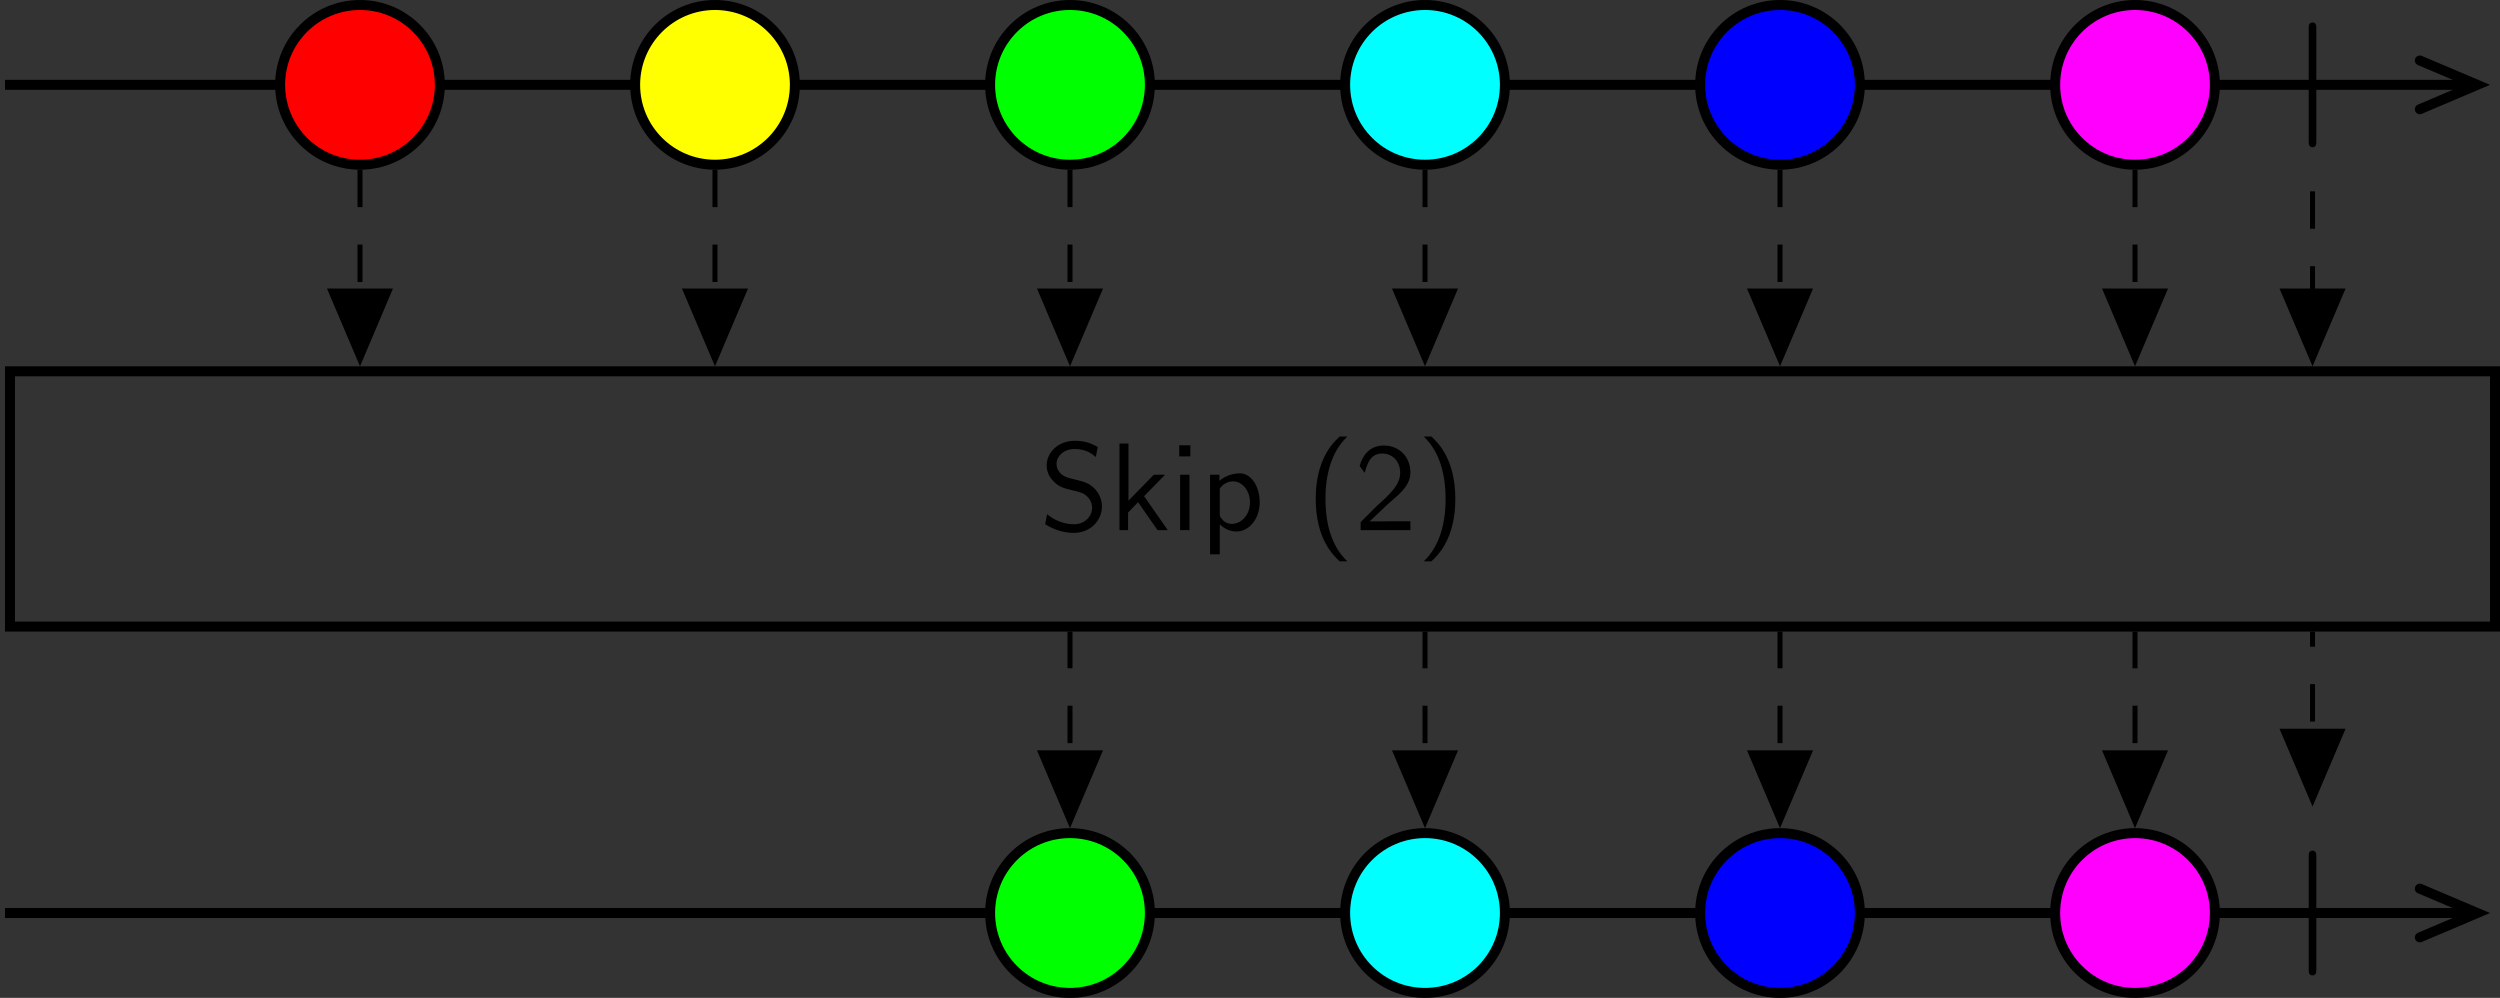 <?xml version='1.0' encoding='UTF-8'?>
<!-- This file was generated by dvisvgm 2.11.1 -->
<svg version='1.1' xmlns='http://www.w3.org/2000/svg' xmlns:xlink='http://www.w3.org/1999/xlink' width='425.193pt' height='169.718pt' viewBox='-146.288 -143.035 425.193 169.718'>
<rect x="-146.288" y="-143.035" width="425.193" height="169.718" fill="#333333" stroke="none"/>
<style>
    @media (prefers-color-scheme: dark) {
    path[stroke="#000"] {stroke: #eee !important;}
    path[fill="#000"] {fill: #eee !important;}
    g[id="text"] path, g[id="arrowheads"], path[id="g0-106"] {fill: #eee !important;}}
</style>
<defs>
<path id='g0-106' d='M1.893-7.024C1.893-7.173 1.893-7.472 1.594-7.472C1.285-7.472 1.285-7.183 1.285-7.024V2.042C1.285 2.192 1.285 2.491 1.584 2.491C1.893 2.491 1.893 2.202 1.893 2.042V-7.024Z'/>
<g id="text">
<path id='g1-40' d='M2.7-7.472C2.381-7.173 1.714-6.565 1.255-5.34C.857-4.274 .787-3.218 .787-2.491C.787 .727 2.222 2.052 2.7 2.491H3.308C2.829 2.012 1.564 .727 1.564-2.491C1.564-3.049 1.594-4.214 2.002-5.39C2.411-6.545 2.979-7.143 3.308-7.472H2.7Z'/>
<path id='g1-41' d='M1.166 2.491C1.484 2.192 2.152 1.584 2.61 .359C3.009-.707 3.078-1.763 3.078-2.491C3.078-5.709 1.644-7.034 1.166-7.472H.558C1.036-6.994 2.301-5.709 2.301-2.491C2.301-1.933 2.271-.767 1.863 .408C1.455 1.564 .887 2.162 .558 2.491H1.166Z'/>
<path id='g1-50' d='M1.733-1.873L.498-.638V0H4.473V-.707H2.66C2.54-.707 2.421-.697 2.301-.697H1.215C1.534-.976 2.291-1.724 2.6-2.012C2.79-2.192 3.298-2.61 3.487-2.79C3.935-3.238 4.473-3.766 4.473-4.613C4.473-5.758 3.666-6.755 2.351-6.755C1.215-6.755 .658-5.978 .418-5.121C.538-4.951 .588-4.892 .608-4.862C.628-4.842 .727-4.712 .827-4.573C1.026-5.34 1.305-6.117 2.212-6.117C3.148-6.117 3.656-5.37 3.656-4.593C3.656-3.746 3.088-3.178 2.501-2.58L1.733-1.873Z'/>
<path id='g1-83' d='M4.633-6.635C4.085-6.964 3.537-7.133 2.809-7.133C1.425-7.133 .558-6.157 .558-5.171C.558-4.742 .697-4.324 1.096-3.905C1.514-3.457 1.953-3.337 2.54-3.198C3.387-2.989 3.487-2.959 3.766-2.71C3.965-2.54 4.184-2.212 4.184-1.783C4.184-1.126 3.636-.468 2.73-.468C2.321-.468 1.425-.568 .588-1.275L.438-.468C1.315 .08 2.112 .219 2.74 .219C4.055 .219 4.971-.787 4.971-1.883C4.971-2.531 4.663-3.009 4.443-3.248C3.975-3.746 3.646-3.836 2.73-4.065C2.152-4.204 1.993-4.244 1.694-4.503C1.624-4.563 1.345-4.852 1.345-5.29C1.345-5.878 1.883-6.476 2.8-6.476C3.636-6.476 4.115-6.147 4.483-5.838L4.633-6.635Z'/>
<path id='g1-105' d='M1.624-6.775H.737V-5.888H1.624V-6.775ZM1.554-4.423H.807V0H1.554V-4.423Z'/>
<path id='g1-107' d='M2.8-2.71L4.473-4.423H3.577L1.554-2.351V-6.914H.837V0H1.524V-1.405L2.321-2.232L3.875 0H4.692L2.8-2.71Z'/>
<path id='g1-112' d='M1.594-.458C1.903-.169 2.341 .11 2.939 .11C3.905 .11 4.782-.867 4.782-2.222C4.782-3.417 4.154-4.533 3.198-4.533C2.6-4.533 2.022-4.324 1.564-3.935V-4.423H.817V1.933H1.594V-.458ZM1.594-3.318C1.833-3.666 2.222-3.895 2.65-3.895C3.407-3.895 4.005-3.138 4.005-2.222C4.005-1.196 3.298-.498 2.55-.498C2.162-.498 1.893-.697 1.694-.966C1.594-1.116 1.594-1.136 1.594-1.315V-3.318Z'/>
</g>
</defs>
<g id='page1' transform='matrix(2.13 0 0 2.13 0 0)'>
<path d='M-68.281-60.379H128.875' stroke='#000' fill='none' stroke-width='.797'/>
<path d='M124.539-62.324L129.125-60.379L124.539-58.43' stroke='#000' fill='none' stroke-width='.797' stroke-linecap='round'/>
<path d='M-33.559-60.379C-33.559-63.898-36.414-66.754-39.934-66.754C-43.457-66.754-46.312-63.898-46.312-60.379C-46.312-56.856-43.457-54-39.934-54C-36.414-54-33.559-56.856-33.559-60.379Z' fill='#f00'/>
<path d='M-33.559-60.379C-33.559-63.898-36.414-66.754-39.934-66.754C-43.457-66.754-46.312-63.898-46.312-60.379C-46.312-56.856-43.457-54-39.934-54C-36.414-54-33.559-56.856-33.559-60.379Z' stroke='#000' fill='none' stroke-width='.797' stroke-miterlimit='10'/>
<path d='M-5.211-60.379C-5.211-63.898-8.066-66.754-11.59-66.754C-15.109-66.754-17.965-63.898-17.965-60.379C-17.965-56.856-15.109-54-11.59-54C-8.066-54-5.211-56.856-5.211-60.379Z' fill='#ff0'/>
<path d='M-5.211-60.379C-5.211-63.898-8.066-66.754-11.59-66.754C-15.109-66.754-17.965-63.898-17.965-60.379C-17.965-56.856-15.109-54-11.59-54C-8.066-54-5.211-56.856-5.211-60.379Z' stroke='#000' fill='none' stroke-width='.797' stroke-miterlimit='10'/>
<path d='M23.137-60.379C23.137-63.898 20.281-66.754 16.758-66.754C13.234-66.754 10.379-63.898 10.379-60.379C10.379-56.856 13.234-54 16.758-54C20.281-54 23.137-56.856 23.137-60.379Z' fill='#0f0'/>
<path d='M23.137-60.379C23.137-63.898 20.281-66.754 16.758-66.754C13.234-66.754 10.379-63.898 10.379-60.379C10.379-56.856 13.234-54 16.758-54C20.281-54 23.137-56.856 23.137-60.379Z' stroke='#000' fill='none' stroke-width='.797' stroke-miterlimit='10'/>
<path d='M51.485-60.379C51.485-63.898 48.629-66.754 45.106-66.754C41.582-66.754 38.727-63.898 38.727-60.379C38.727-56.856 41.582-54 45.106-54C48.629-54 51.485-56.856 51.485-60.379Z' fill='#0ff'/>
<path d='M51.485-60.379C51.485-63.898 48.629-66.754 45.106-66.754C41.582-66.754 38.727-63.898 38.727-60.379C38.727-56.856 41.582-54 45.106-54C48.629-54 51.485-56.856 51.485-60.379Z' stroke='#000' fill='none' stroke-width='.797' stroke-miterlimit='10'/>
<path d='M79.828-60.379C79.828-63.898 76.973-66.754 73.453-66.754C69.93-66.754 67.074-63.898 67.074-60.379C67.074-56.856 69.93-54 73.453-54C76.973-54 79.828-56.856 79.828-60.379Z' fill='#00f'/>
<path d='M79.828-60.379C79.828-63.898 76.973-66.754 73.453-66.754C69.93-66.754 67.074-63.898 67.074-60.379C67.074-56.856 69.93-54 73.453-54C76.973-54 79.828-56.856 79.828-60.379Z' stroke='#000' fill='none' stroke-width='.797' stroke-miterlimit='10'/>
<path d='M108.176-60.379C108.176-63.898 105.321-66.754 101.797-66.754C98.278-66.754 95.422-63.898 95.422-60.379C95.422-56.856 98.278-54 101.797-54C105.321-54 108.176-56.856 108.176-60.379Z' fill='#f0f'/>
<path d='M108.176-60.379C108.176-63.898 105.321-66.754 101.797-66.754C98.278-66.754 95.422-63.898 95.422-60.379C95.422-56.856 98.278-54 101.797-54C105.321-54 108.176-56.856 108.176-60.379Z' stroke='#000' fill='none' stroke-width='.797' stroke-miterlimit='10'/>
<g transform='matrix(1 0 0 1 82.852 35.555)'>
<use x='31.529' y='-93.442' xlink:href='#g0-106'/>
</g>
<path d='M-67.883-17.121H130.543V-37.504H-67.883Z' stroke='#000' fill='none' stroke-width='.797' stroke-miterlimit='10'/>
<g transform='matrix(1 0 0 1 -17.191 35.555)'>
<use x='31.529' y='-60.378' xlink:href='#g1-83'/>
<use x='37.064' y='-60.378' xlink:href='#g1-107'/>
<use x='41.935' y='-60.378' xlink:href='#g1-105'/>
<use x='44.315' y='-60.378' xlink:href='#g1-112'/>
<use x='52.783' y='-60.378' xlink:href='#g1-40'/>
<use x='56.657' y='-60.378' xlink:href='#g1-50'/>
<use x='61.639' y='-60.378' xlink:href='#g1-41'/>
</g>
<path d='M-68.281 5.75H128.875' stroke='#000' fill='none' stroke-width='.797' stroke-miterlimit='10'/>
<path d='M124.539 3.805L129.125 5.75L124.539 7.695' stroke='#000' fill='none' stroke-width='.797' stroke-miterlimit='10' stroke-linecap='round'/>
<path d='M23.137 5.75C23.137 2.227 20.281-.629 16.758-.629C13.234-.629 10.379 2.227 10.379 5.75C10.379 9.273 13.234 12.129 16.758 12.129C20.281 12.129 23.137 9.273 23.137 5.75Z' fill='#0f0'/>
<path d='M23.137 5.75C23.137 2.227 20.281-.629 16.758-.629C13.234-.629 10.379 2.227 10.379 5.75C10.379 9.273 13.234 12.129 16.758 12.129C20.281 12.129 23.137 9.273 23.137 5.75Z' stroke='#000' fill='none' stroke-width='.797' stroke-miterlimit='10'/>
<path d='M51.485 5.75C51.485 2.227 48.629-.629 45.106-.629C41.582-.629 38.727 2.227 38.727 5.75C38.727 9.273 41.582 12.129 45.106 12.129C48.629 12.129 51.485 9.273 51.485 5.75Z' fill='#0ff'/>
<path d='M51.485 5.75C51.485 2.227 48.629-.629 45.106-.629C41.582-.629 38.727 2.227 38.727 5.75C38.727 9.273 41.582 12.129 45.106 12.129C48.629 12.129 51.485 9.273 51.485 5.75Z' stroke='#000' fill='none' stroke-width='.797' stroke-miterlimit='10'/>
<path d='M79.828 5.75C79.828 2.227 76.973-.629 73.453-.629C69.93-.629 67.074 2.227 67.074 5.75C67.074 9.273 69.93 12.129 73.453 12.129C76.973 12.129 79.828 9.273 79.828 5.75Z' fill='#00f'/>
<path d='M79.828 5.75C79.828 2.227 76.973-.629 73.453-.629C69.93-.629 67.074 2.227 67.074 5.75C67.074 9.273 69.93 12.129 73.453 12.129C76.973 12.129 79.828 9.273 79.828 5.75Z' stroke='#000' fill='none' stroke-width='.797' stroke-miterlimit='10'/>
<path d='M108.176 5.75C108.176 2.227 105.321-.629 101.797-.629C98.278-.629 95.422 2.227 95.422 5.75C95.422 9.273 98.278 12.129 101.797 12.129C105.321 12.129 108.176 9.273 108.176 5.75Z' fill='#f0f'/>
<path d='M108.176 5.75C108.176 2.227 105.321-.629 101.797-.629C98.278-.629 95.422 2.227 95.422 5.75C95.422 9.273 98.278 12.129 101.797 12.129C105.321 12.129 108.176 9.273 108.176 5.75Z' stroke='#000' fill='none' stroke-width='.797' stroke-miterlimit='10'/>
<g transform='matrix(1 0 0 1 82.852 35.555)'>
<use x='31.529' y='-27.314' xlink:href='#g0-106'/>
</g>
<g id="arrowheads">
<path d='M-39.934-53.602V-38.711' stroke='#000' fill='none' stroke-width='.399' stroke-miterlimit='10' stroke-dasharray='2.989 2.989'/>
<path d='M-37.602-43.914L-39.934-38.414L-42.27-43.914Z'/>
<path d='M-37.602-43.914L-39.934-38.414L-42.27-43.914Z' stroke='#000' fill='none' stroke-width='.399' stroke-miterlimit='10'/>
<path d='M-11.59-53.602V-38.711' stroke='#000' fill='none' stroke-width='.399' stroke-miterlimit='10' stroke-dasharray='2.989 2.989'/>
<path d='M-9.254-43.914L-11.59-38.414L-13.926-43.914Z'/>
<path d='M-9.254-43.914L-11.59-38.414L-13.926-43.914Z' stroke='#000' fill='none' stroke-width='.399' stroke-miterlimit='10'/>
<path d='M16.758-53.602V-38.711' stroke='#000' fill='none' stroke-width='.399' stroke-miterlimit='10' stroke-dasharray='2.989 2.989'/>
<path d='M19.094-43.914L16.758-38.414L14.422-43.914Z'/>
<path d='M19.094-43.914L16.758-38.414L14.422-43.914Z' stroke='#000' fill='none' stroke-width='.399' stroke-miterlimit='10'/>
<path d='M45.105-53.602V-38.711' stroke='#000' fill='none' stroke-width='.399' stroke-miterlimit='10' stroke-dasharray='2.989 2.989'/>
<path d='M47.441-43.914L45.105-38.414L42.77-43.914Z'/>
<path d='M47.441-43.914L45.105-38.414L42.77-43.914Z' stroke='#000' fill='none' stroke-width='.399' stroke-miterlimit='10'/>
<path d='M73.453-53.602V-38.711' stroke='#000' fill='none' stroke-width='.399' stroke-miterlimit='10' stroke-dasharray='2.989 2.989'/>
<path d='M75.789-43.914L73.453-38.414L71.117-43.914Z'/>
<path d='M75.789-43.914L73.453-38.414L71.117-43.914Z' stroke='#000' fill='none' stroke-width='.399' stroke-miterlimit='10'/>
<path d='M101.797-53.602V-38.711' stroke='#000' fill='none' stroke-width='.399' stroke-miterlimit='10' stroke-dasharray='2.989 2.989'/>
<path d='M104.133-43.914L101.797-38.414L99.465-43.914Z'/>
<path d='M104.133-43.914L101.797-38.414L99.465-43.914Z' stroke='#000' fill='none' stroke-width='.399' stroke-miterlimit='10'/>
<path d='M115.973-51.875V-38.711' stroke='#000' fill='none' stroke-width='.399' stroke-miterlimit='10' stroke-dasharray='2.989 2.989'/>
<path d='M118.309-43.914L115.973-38.414L113.637-43.914Z'/>
<path d='M118.309-43.914L115.973-38.414L113.637-43.914Z' stroke='#000' fill='none' stroke-width='.399' stroke-miterlimit='10'/>
<path d='M16.758-1.836V-16.723' stroke='#000' fill='none' stroke-width='.399' stroke-miterlimit='10' stroke-dasharray='2.989 2.989'/>
<path d='M19.094-7.039L16.758-1.535L14.422-7.039Z'/>
<path d='M19.094-7.039L16.758-1.535L14.422-7.039Z' stroke='#000' fill='none' stroke-width='.399' stroke-miterlimit='10'/>
<path d='M45.105-1.836V-16.723' stroke='#000' fill='none' stroke-width='.399' stroke-miterlimit='10' stroke-dasharray='2.989 2.989'/>
<path d='M47.441-7.039L45.105-1.535L42.77-7.039Z'/>
<path d='M47.441-7.039L45.105-1.535L42.77-7.039Z' stroke='#000' fill='none' stroke-width='.399' stroke-miterlimit='10'/>
<path d='M73.453-1.836V-16.723' stroke='#000' fill='none' stroke-width='.399' stroke-miterlimit='10' stroke-dasharray='2.989 2.989'/>
<path d='M75.789-7.039L73.453-1.535L71.117-7.039Z'/>
<path d='M75.789-7.039L73.453-1.535L71.117-7.039Z' stroke='#000' fill='none' stroke-width='.399' stroke-miterlimit='10'/>
<path d='M101.797-1.836V-16.723' stroke='#000' fill='none' stroke-width='.399' stroke-miterlimit='10' stroke-dasharray='2.989 2.989'/>
<path d='M104.133-7.039L101.797-1.535L99.465-7.039Z'/>
<path d='M104.133-7.039L101.797-1.535L99.465-7.039Z' stroke='#000' fill='none' stroke-width='.399' stroke-miterlimit='10'/>
<path d='M115.973-3.559V-16.723' stroke='#000' fill='none' stroke-width='.399' stroke-miterlimit='10' stroke-dasharray='2.989 2.989'/>
<path d='M118.309-8.762L115.973-3.262L113.637-8.762Z'/>
<path d='M118.309-8.762L115.973-3.262L113.637-8.762Z' stroke='#000' fill='none' stroke-width='.399' stroke-miterlimit='10'/>
</g>
</g>
</svg>